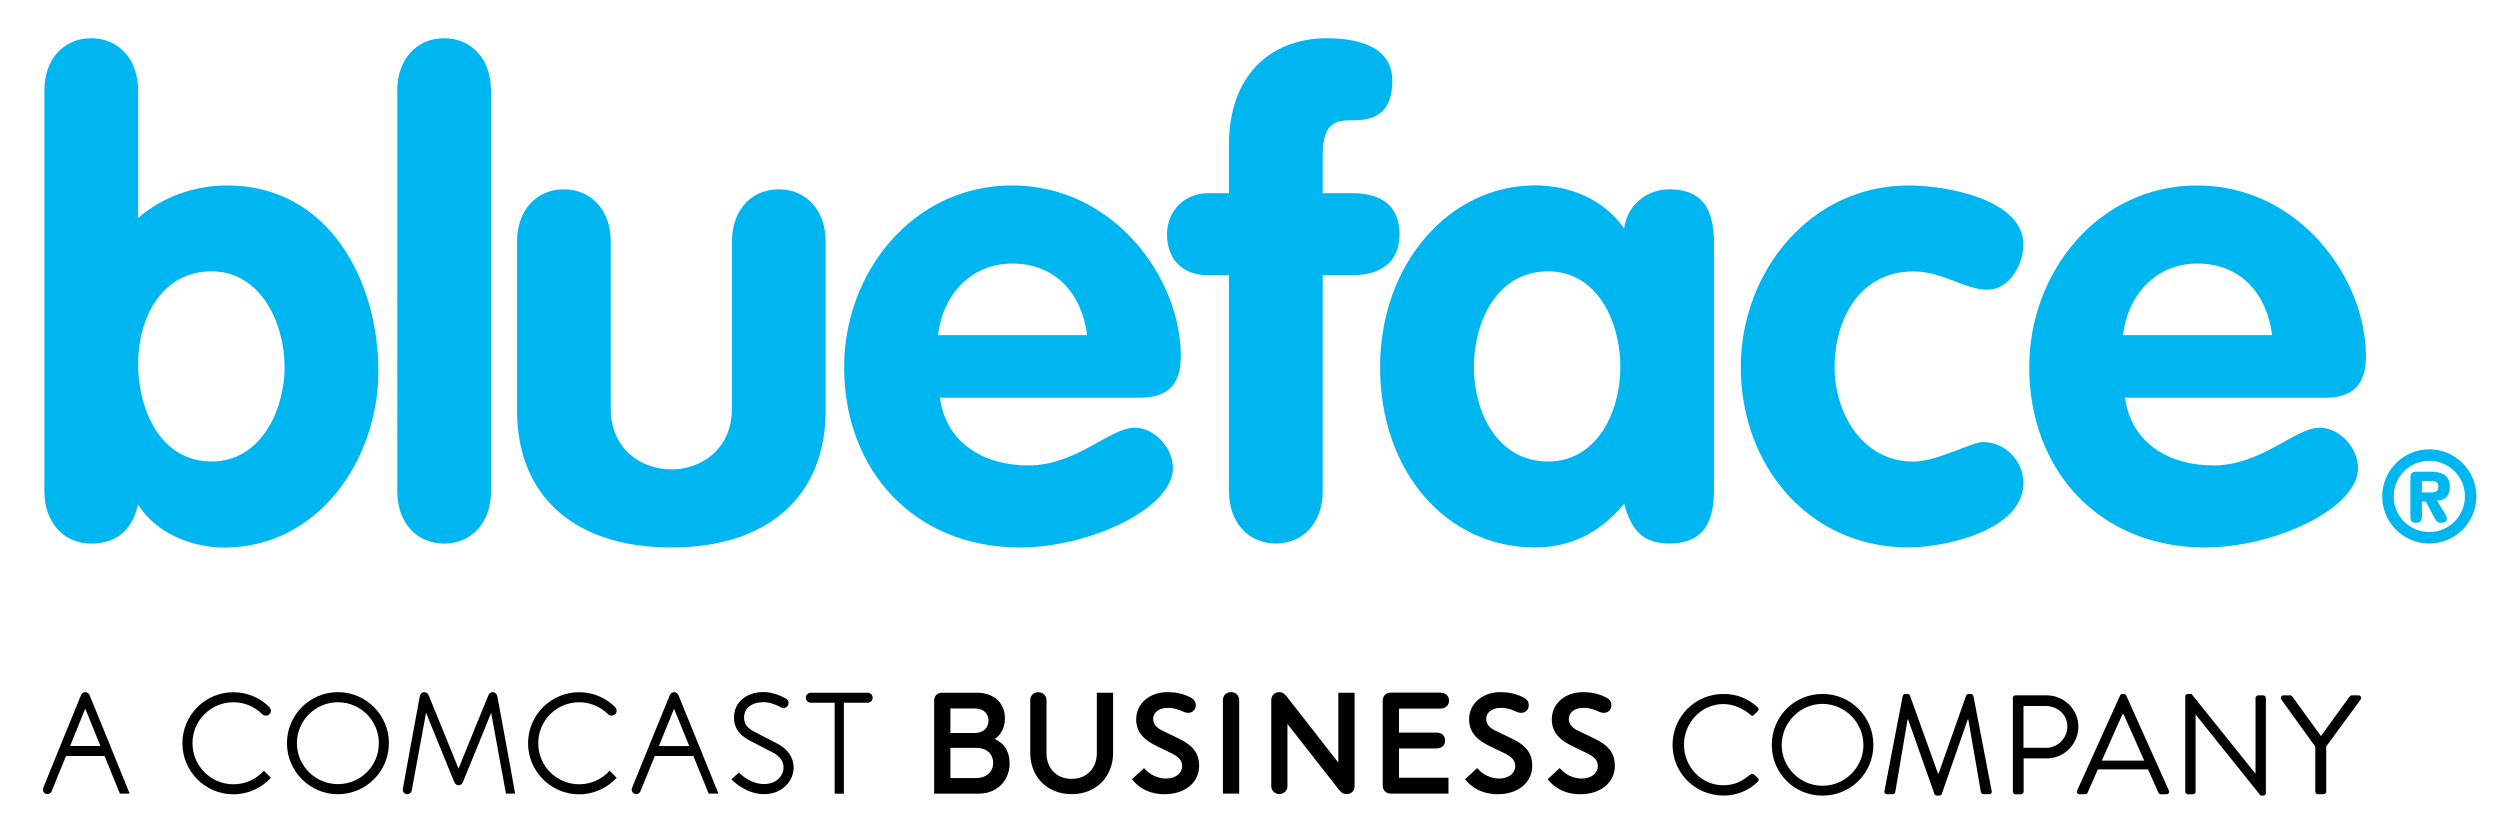 <svg version="1.1"  xmlns="http://www.w3.org/2000/svg" xmlns:xlink="http://www.w3.org/1999/xlink" x="0px" y="0px" viewBox="0 0 304.13 101.6" style="enable-background:new 0 0 304.13 101.6;" xml:space="preserve"> <g> <path class="st0" style="fill: #00B6F1" d="M295.53,66.12c3.16,0,5.73-2.57,5.73-5.73c0-3.16-2.57-5.73-5.73-5.73c-3.16,0-5.73,2.57-5.73,5.73
 C289.8,63.55,292.37,66.12,295.53,66.12z M295.53,56.06c2.4,0,4.33,1.93,4.33,4.33c0,2.4-1.93,4.33-4.33,4.33
 c-2.4,0-4.33-1.93-4.33-4.33C291.2,57.99,293.13,56.06,295.53,56.06z M293.93,63.6c0.54,0,0.7-0.31,0.7-0.75v-1.84h0.47l0.98,1.84
 c0.2,0.37,0.36,0.75,0.86,0.75c0.52,0,0.73-0.2,0.73-0.55c0-0.09-0.03-0.2-0.09-0.33l-1.11-1.81c1-0.04,1.56-0.61,1.56-1.71
 c0-1.45-1.06-1.82-2.32-1.82h-1.76c-0.59,0-0.72,0.3-0.72,0.65v4.81C293.22,63.35,293.38,63.6,293.93,63.6z M294.63,58.51h1.17
 c0.52,0,0.83,0.14,0.83,0.7c0,0.56-0.31,0.69-0.83,0.69h-1.17V58.51z M27.65,22.56c-3.96,0-7.84,1.35-10.85,3.96V10.99
 c0-3.8-2.38-6.34-5.7-6.34c-3.33,0-5.7,2.53-5.7,6.34v48.8c0,3.8,2.38,6.34,5.7,6.34c3.17,0,4.99-1.74,5.7-4.75
 c2.14,3.48,6.57,5.23,10.46,5.23c11.49,0,18.77-10.69,18.77-21.47C46.03,34.04,39.93,22.56,27.65,22.56z M25.75,56.14
 c-6.26,0-8.95-6.34-8.95-11.88c0-5.55,2.85-11.25,8.95-11.25c5.94,0,8.87,6.26,8.87,11.64C34.62,49.96,31.69,56.14,25.75,56.14z
 M54.03,4.65c-3.33,0-5.7,2.53-5.7,6.34v48.8c0,3.8,2.38,6.34,5.7,6.34c3.33,0,5.7-2.54,5.7-6.34v-48.8
 C59.73,7.19,57.36,4.65,54.03,4.65z M94.74,23.03c-3.33,0-5.7,2.53-5.7,6.34v20.36c0,4.75-3.56,7.37-7.37,7.37
 s-7.37-2.61-7.37-7.37V29.37c0-3.8-2.38-6.34-5.7-6.34c-3.33,0-5.7,2.53-5.7,6.34v20.6c0,10.14,6.73,16.63,18.77,16.63
 c12.04,0,18.77-6.5,18.77-16.63v-20.6C100.44,25.56,98.07,23.03,94.74,23.03z M143.65,43.31c0-9.51-8.16-20.75-20.52-20.75
 c-12.04,0-20.44,10.53-20.44,22.1c0,12.6,8.55,21.94,21.39,21.94c8.48,0,18.61-4.75,18.61-9.66c0-2.46-2.22-4.91-4.67-4.91
 c-3.01,0-7.05,4.59-12.91,4.59c-5.31,0-9.98-2.61-10.77-8.24h24.32C142.15,48.38,143.65,46.72,143.65,43.31z M114.11,40.77
 c0.55-4.83,3.96-8.71,9.03-8.71c5.31,0,8.48,3.72,9.11,8.71H114.11z M149.51,59.78c0,3.8,2.38,6.34,5.7,6.34
 c3.33,0,5.7-2.54,5.7-6.34v-26.3h3.56c3.33,0,5.78-1.43,5.78-4.99c0-3.64-2.38-4.99-5.78-4.99h-3.56v-4.67c0-4.2,1.9-4.2,3.8-4.2
 c3.17,0,4.67-1.5,4.67-4.83c0-3.96-3.88-5.15-7.92-5.15c-6.97,0-11.96,4.59-11.96,12.99v5.86h-2.54c-2.85,0-4.99,2.14-4.99,4.99
 c0,3.09,1.9,4.99,4.99,4.99h2.54V59.78z M186.74,66.6c4.36,0,7.92-1.82,10.85-5.31c0.79,3.01,2.14,4.83,5.47,4.83
 c5.46,0,5.46-4.52,5.46-7.45v-28.2c0-2.93,0-7.44-5.46-7.44c-2.77,0-5.15,1.98-5.47,4.75c-2.53-3.57-6.65-5.23-10.85-5.23
 c-10.46,0-18.85,9.58-18.85,22.1C167.89,57.49,176.05,66.6,186.74,66.6z M188.33,33.01c6.02,0,8.79,6.18,8.79,11.64
 c0,5.47-2.85,11.49-8.79,11.49c-6.18,0-9.03-6.02-9.03-11.49C179.3,39.19,182.07,33.01,188.33,33.01z M232.21,66.6
 c4.12,0,13.94-1.98,13.94-7.84c0-2.69-2.22-4.99-4.91-4.99c-1.35,0-5.62,2.38-8.48,2.38c-6.18,0-9.58-5.86-9.58-11.49
 c0-5.86,3.09-11.64,9.58-11.64c3.64,0,6.18,2.22,9.03,2.22c2.69,0,4.36-3.09,4.36-5.47c0-5.55-9.43-7.21-13.94-7.21
 c-12.04,0-20.44,10.53-20.44,22.1C211.77,56.54,219.93,66.6,232.21,66.6z M268.25,66.6c8.47,0,18.61-4.75,18.61-9.66
 c0-2.46-2.22-4.91-4.67-4.91c-3.01,0-7.05,4.59-12.91,4.59c-5.31,0-9.98-2.61-10.77-8.24h24.32c3.49,0,4.99-1.66,4.99-5.07
 c0-9.51-8.16-20.75-20.52-20.75c-12.04,0-20.44,10.53-20.44,22.1C246.86,57.25,255.42,66.6,268.25,66.6z M267.3,32.06
 c5.31,0,8.48,3.72,9.11,8.71h-18.14C258.82,35.94,262.23,32.06,267.3,32.06z"></path> <g> <g> <path class="st1" style="fill: #010101" d="M41.11,84.2c-3.42,0-6.2,2.78-6.2,6.21c0,3.42,2.78,6.21,6.2,6.21c3.42,0,6.2-2.79,6.2-6.21
 C47.32,86.99,44.53,84.2,41.11,84.2 M41.11,95.39c-2.75,0-4.99-2.24-4.99-4.98c0-2.75,2.24-4.98,4.99-4.98
 c2.75,0,4.98,2.24,4.98,4.98C46.1,93.16,43.86,95.39,41.11,95.39"></path> <path class="st1" style="fill: #010101" d="M94.61,90.49c-0.33-0.17-2.36-1.22-2.65-1.37c-1.06-0.54-1.44-1.02-1.44-1.84c0-1.13,0.93-1.86,2.36-1.86
 c0.84,0,1.66,0.37,2.14,0.64c0.09,0.05,0.19,0.07,0.3,0.07c0.34,0,0.61-0.27,0.61-0.61c0-0.23-0.12-0.42-0.31-0.53
 c-0.6-0.34-1.63-0.8-2.74-0.8c-2.11,0-3.59,1.27-3.59,3.08c0,1.63,1.07,2.4,2.12,2.93c0.29,0.15,2.34,1.21,2.65,1.37
 c0.81,0.42,1.26,1.06,1.26,1.79c0,0.98-0.83,2.02-2.37,2.02c-1.49,0-2.66-1-2.98-1.31l-0.09-0.09l-0.9,0.82l0.11,0.11
 c0.4,0.4,1.87,1.7,3.87,1.7c2.24,0,3.59-1.65,3.59-3.24C96.55,92.18,95.84,91.13,94.61,90.49"></path> <path class="st1" style="fill: #010101" d="M28.39,85.43c1.33,0,2.58,0.52,3.52,1.46c0.22,0.22,0.64,0.22,0.86,0c0.12-0.11,0.18-0.27,0.18-0.43
 c0-0.16-0.06-0.32-0.18-0.43l-0.07-0.08c-1.16-1.12-2.7-1.74-4.31-1.74c-3.42,0-6.2,2.78-6.2,6.21c0,3.42,2.78,6.21,6.2,6.21
 c1.81,0,3.43-0.78,4.57-2.01l-0.86-0.86c-0.91,1.01-2.23,1.65-3.7,1.65c-2.75,0-4.98-2.24-4.98-4.98
 C23.4,87.66,25.64,85.43,28.39,85.43"></path> <path class="st1" style="fill: #010101" d="M70.45,85.43c1.33,0,2.58,0.52,3.52,1.46c0.22,0.22,0.64,0.22,0.86,0c0.12-0.11,0.18-0.27,0.18-0.43
 c0-0.16-0.06-0.32-0.18-0.43l-0.07-0.08c-1.16-1.12-2.69-1.74-4.31-1.74c-3.42,0-6.21,2.78-6.21,6.21c0,3.42,2.78,6.21,6.21,6.21
 c1.8,0,3.43-0.78,4.57-2.01l-0.86-0.86c-0.91,1.01-2.23,1.65-3.7,1.65c-2.75,0-4.98-2.24-4.98-4.98
 C65.47,87.66,67.7,85.43,70.45,85.43"></path> <path class="st1" style="fill: #010101" d="M59.94,84.2c-0.23,0-0.41,0.15-0.51,0.34c-0.1,0.19-3.65,8.97-3.65,8.97s-3.55-8.78-3.65-8.97
 c-0.1-0.19-0.28-0.34-0.51-0.34c-0.27,0-0.47,0.2-0.54,0.44c-0.07,0.25-2.07,11.31-2.07,11.31C49,95.99,49,96.03,49,96.07
 c0,0.3,0.25,0.55,0.55,0.55c0.27,0,0.49-0.19,0.54-0.45l1.74-9.46c0,0,3.35,8.27,3.45,8.47c0.1,0.2,0.28,0.35,0.51,0.35
 c0.23,0,0.41-0.15,0.51-0.35c0.1-0.2,3.45-8.47,3.45-8.47l1.8,9.83h1.12c0,0-2.11-11.65-2.18-11.9
 C60.41,84.4,60.21,84.2,59.94,84.2"></path> <path class="st1" style="fill: #010101" d="M82,84.2c-0.23,0-0.41,0.15-0.51,0.35c-0.1,0.2-4.6,11.3-4.6,11.3c-0.03,0.07-0.04,0.14-0.04,0.21
 c0,0.3,0.25,0.55,0.55,0.55c0.23,0,0.43-0.14,0.51-0.35l1.75-4.29h4.69l1.86,4.57h1.19c0,0-4.78-11.8-4.88-12
 C82.42,84.36,82.24,84.2,82,84.2 M80.16,90.75L82,86.22l1.85,4.54H80.16z"></path> <path class="st1" style="fill: #010101" d="M106.16,84.88c0-0.34-0.27-0.61-0.61-0.61h-6.91c-0.34,0-0.61,0.27-0.61,0.61c0,0.34,0.27,0.61,0.61,0.61
 h2.9v11.06h1.12V85.49h2.89C105.89,85.49,106.16,85.22,106.16,84.88"></path> <path class="st1" style="fill: #010101" d="M149.76,84.2c-0.61,0-0.99,0.43-0.99,0.96v11.38h1.98V85.16C150.74,84.63,150.37,84.2,149.76,84.2"></path> <path class="st1" style="fill: #010101" d="M127.31,91.67l0-6.5c0-0.53-0.39-0.96-0.99-0.96c-0.61,0-0.99,0.43-0.99,0.96v6.44c0,2.76,1.94,5,5.04,5
 c3.09,0,5.04-2.24,5.04-5l0-7.34h-1.98v7.4c0,1.63-1.08,3.08-3.06,3.08C128.4,94.75,127.31,93.3,127.31,91.67"></path> <path class="st1" style="fill: #010101" d="M175.23,86.2c0.65,0,1.05-0.42,1.05-0.97c0-0.55-0.4-0.97-1.05-0.97h-6.06c-0.56,0-0.96,0.4-0.96,0.96v10.37
 c0,0.54,0.4,0.95,0.96,0.95h7.04v-1.93h-6.02v-3.56h4.54c0.69,0,1.07-0.41,1.07-0.97c0-0.56-0.38-0.96-1.07-0.96h-4.54V86.2
 H175.23z"></path> <path class="st1" style="fill: #010101" d="M121.01,89.9c0.33-0.21,1.24-0.93,1.24-2.52c0-1.88-1.35-3.11-3.41-3.11h-4.24c-0.57,0-0.96,0.39-0.96,0.96
 v11.32h5.45c2.21,0,3.73-1.61,3.73-3.66C122.82,90.7,121.36,90.06,121.01,89.9 M115.62,86.19h2.97c1.12,0,1.66,0.67,1.66,1.49
 c0,0.82-0.59,1.49-1.66,1.49h-2.97V86.19z M118.72,94.65h-3.1v-3.67l3.1,0c1.42,0,2.1,0.83,2.1,1.83
 C120.82,93.82,120.1,94.65,118.72,94.65"></path> <path class="st1" style="fill: #010101" d="M155.64,84.2c-0.6,0-0.99,0.43-0.99,0.95v10.5c0,0.53,0.47,0.95,0.99,0.95c0.52,0,0.98-0.42,0.98-0.95v-7.58
 c0,0,4.81,6.16,6.09,7.78c0.32,0.41,0.54,0.75,1.12,0.75c0.57,0,0.96-0.42,0.96-0.95V84.27h-1.98v8.5c0,0-5.37-6.89-6.12-7.84
 C156.37,84.49,156.1,84.2,155.64,84.2"></path> <path class="st1" style="fill: #010101" d="M137.71,94.79c0.25,0.33,1.41,1.83,3.96,1.83c2.5,0,4.21-1.44,4.21-3.45c0-1.32-0.52-2.38-2.47-3.32
 c-0.52-0.25-1.99-0.96-1.99-0.96c-0.78-0.38-1.13-0.83-1.13-1.44c0-0.65,0.53-1.34,1.82-1.34c0.73,0,1.3,0.24,1.61,0.37
 c0.15,0.07,0.5,0.24,0.84,0.24c0.43,0,0.91-0.31,0.91-0.94c0-0.53-0.38-0.81-0.7-0.97c-0.53-0.25-1.35-0.61-2.74-0.61
 c-2.19,0-3.81,1.39-3.81,3.3c0,1.76,1.18,2.63,2.61,3.32c0.27,0.13,1.33,0.64,1.61,0.78c0.9,0.44,1.37,0.85,1.37,1.61
 c0,0.82-0.76,1.5-1.92,1.5c-1.66,0-2.54-1.09-2.71-1.27L137.71,94.79z"></path> <path class="st1" style="fill: #010101" d="M178.23,94.79c0.25,0.33,1.42,1.83,3.97,1.83c2.5,0,4.2-1.44,4.2-3.45c0-1.32-0.51-2.38-2.48-3.32
 c-0.52-0.25-1.99-0.96-1.99-0.96c-0.79-0.38-1.13-0.83-1.13-1.44c0-0.65,0.53-1.34,1.83-1.34c0.73,0,1.3,0.24,1.6,0.37
 c0.15,0.07,0.5,0.24,0.84,0.24c0.43,0,0.91-0.31,0.91-0.94c0-0.53-0.38-0.81-0.71-0.97c-0.53-0.25-1.36-0.61-2.74-0.61
 c-2.18,0-3.81,1.39-3.81,3.3c0,1.76,1.18,2.63,2.61,3.32c0.27,0.13,1.33,0.64,1.63,0.78c0.89,0.44,1.37,0.85,1.37,1.61
 c0,0.82-0.77,1.5-1.92,1.5c-1.67,0-2.54-1.09-2.71-1.27L178.23,94.79z"></path> <path class="st1" style="fill: #010101" d="M188.28,94.79c0.25,0.33,1.4,1.83,3.96,1.83c2.5,0,4.21-1.44,4.21-3.45c0-1.32-0.52-2.38-2.47-3.32
 c-0.53-0.25-2.01-0.96-2.01-0.96c-0.77-0.38-1.12-0.83-1.12-1.44c0-0.65,0.53-1.34,1.82-1.34c0.74,0,1.31,0.24,1.62,0.37
 c0.15,0.07,0.49,0.24,0.83,0.24c0.43,0,0.91-0.31,0.91-0.94c0-0.53-0.38-0.81-0.71-0.97c-0.53-0.25-1.35-0.61-2.74-0.61
 c-2.18,0-3.8,1.39-3.8,3.3c0,1.76,1.17,2.63,2.61,3.32c0.27,0.13,1.32,0.64,1.61,0.78c0.9,0.44,1.38,0.85,1.38,1.61
 c0,0.82-0.76,1.5-1.93,1.5c-1.66,0-2.55-1.09-2.71-1.27L188.28,94.79z"></path> </g> <g> <path class="st1" style="fill: #010101" d="M209.66,84.42c1.74,0,2.99,0.6,4.16,1.6c0.14,0.14,0.16,0.34,0.02,0.48l-0.46,0.46
 c-0.14,0.17-0.28,0.16-0.45-0.02c-0.89-0.77-2.11-1.29-3.28-1.29c-2.71,0-4.79,2.29-4.79,4.95c0,2.65,2.08,4.93,4.79,4.93
 c1.5,0,2.37-0.6,3.28-1.29c0.17-0.14,0.31-0.12,0.41-0.05l0.52,0.46c0.14,0.1,0.1,0.34-0.02,0.46c-1.17,1.13-2.65,1.67-4.17,1.67
 c-3.44,0-6.2-2.73-6.2-6.17S206.23,84.42,209.66,84.42z"></path> <path class="st1" style="fill: #010101" d="M221.71,84.42c3.44,0,6.19,2.77,6.19,6.2s-2.75,6.17-6.19,6.17c-3.44,0-6.17-2.73-6.17-6.17
 S218.27,84.42,221.71,84.42z M221.71,95.59c2.73,0,4.98-2.23,4.98-4.96c0-2.73-2.25-5-4.98-5c-2.73,0-4.96,2.27-4.96,5
 C216.74,93.35,218.98,95.59,221.71,95.59z"></path> <path class="st1" style="fill: #010101" d="M231.47,84.66c0.04-0.14,0.17-0.24,0.31-0.24h0.28c0.12,0,0.26,0.09,0.29,0.19l3.4,9.47
 c0.03,0,0.05,0,0.09,0l3.35-9.47c0.03-0.1,0.17-0.19,0.29-0.19h0.28c0.14,0,0.27,0.1,0.31,0.24l2.22,11.55
 c0.05,0.24-0.05,0.41-0.31,0.41h-0.69c-0.14,0-0.27-0.12-0.31-0.24l-1.53-8.85c-0.02,0-0.05,0-0.07,0l-3.16,9.07
 c-0.03,0.1-0.19,0.19-0.29,0.19h-0.31c-0.1,0-0.26-0.09-0.29-0.19l-3.2-9.07c-0.02,0-0.05,0-0.07,0l-1.5,8.85
 c-0.02,0.12-0.17,0.24-0.31,0.24h-0.69c-0.26,0-0.36-0.17-0.31-0.41L231.47,84.66z"></path> <path class="st1" style="fill: #010101" d="M244.86,84.92c0-0.17,0.14-0.33,0.33-0.33h3.8c2.11,0,3.85,1.72,3.85,3.8c0,2.13-1.74,3.87-3.83,3.87h-2.83
 v4.04c0,0.17-0.16,0.33-0.33,0.33h-0.65c-0.19,0-0.33-0.15-0.33-0.33V84.92z M248.89,90.98c1.41,0,2.61-1.15,2.61-2.63
 c0-1.39-1.2-2.46-2.61-2.46h-2.73v5.08H248.89z"></path> <path class="st1" style="fill: #010101" d="M252.69,96.17l5.22-11.56c0.05-0.1,0.14-0.19,0.29-0.19h0.17c0.15,0,0.24,0.09,0.29,0.19l5.19,11.56
 c0.1,0.22-0.04,0.45-0.29,0.45h-0.69c-0.16,0-0.26-0.1-0.29-0.19l-1.27-2.83h-6.1l-1.25,2.83c-0.04,0.09-0.14,0.19-0.29,0.19
 h-0.69C252.73,96.62,252.59,96.39,252.69,96.17z M260.85,92.53c-0.84-1.87-1.67-3.76-2.51-5.64h-0.14l-2.51,5.64H260.85z"></path> <path class="st1" style="fill: #010101" d="M265.84,84.73c0-0.17,0.15-0.31,0.33-0.31h0.43l7.75,9.66c0.02,0,0.02,0,0.04,0v-9.16
 c0-0.17,0.14-0.33,0.33-0.33h0.6c0.17,0,0.33,0.16,0.33,0.33v11.56c0,0.17-0.15,0.31-0.33,0.31h-0.31l-7.89-9.84h-0.02v9.35
 c0,0.17-0.14,0.33-0.33,0.33h-0.6c-0.17,0-0.33-0.15-0.33-0.33V84.73z"></path> <path class="st1" style="fill: #010101" d="M281.66,90.83l-4.14-5.74c-0.14-0.22,0-0.5,0.28-0.5h0.81c0.12,0,0.22,0.09,0.27,0.16l3.47,4.79l3.47-4.79
 c0.05-0.07,0.15-0.16,0.27-0.16h0.81c0.28,0,0.41,0.28,0.28,0.5l-4.19,5.72v5.48c0,0.17-0.15,0.33-0.33,0.33h-0.67
 c-0.19,0-0.33-0.15-0.33-0.33V90.83z"></path> </g> <path class="st1" style="fill: #010101" d="M10.37,84.2c-0.23,0-0.41,0.15-0.51,0.35c-0.1,0.2-4.6,11.3-4.6,11.3c-0.03,0.07-0.04,0.14-0.04,0.21
 c0,0.3,0.25,0.55,0.55,0.55c0.23,0,0.43-0.14,0.51-0.35l1.75-4.29h4.69l1.86,4.57h1.19c0,0-4.78-11.8-4.88-12
 C10.79,84.36,10.61,84.2,10.37,84.2 M8.53,90.75l1.84-4.54l1.85,4.54H8.53z"></path> </g> </g> </svg>